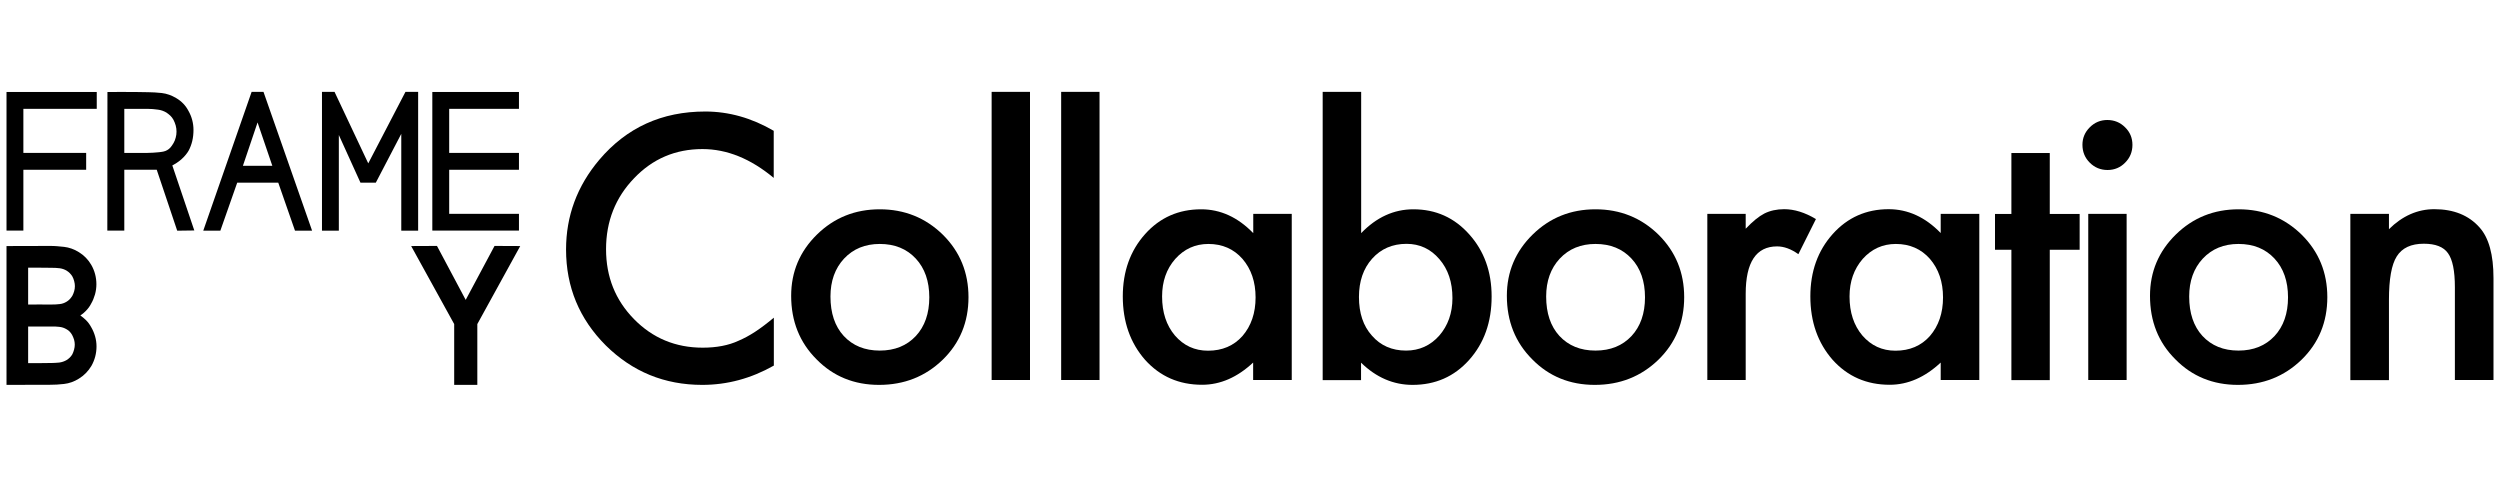 <?xml version="1.0" encoding="utf-8"?>
<!-- Generator: Adobe Illustrator 25.0.1, SVG Export Plug-In . SVG Version: 6.00 Build 0)  -->
<svg version="1.1" id="Layer_1" xmlns="http://www.w3.org/2000/svg" xmlns:xlink="http://www.w3.org/1999/xlink" x="0px" y="0px"
	 viewBox="0 0 215 41" style="enable-background:new 0 0 215 41;" xml:space="preserve">
<g>
	<g>
		<path d="M21.64,7.9l-4.16,11.94h1.47l1.45-4.13h3.53l1.44,4.13h1.47L22.66,7.9H21.64z M23.42,14.26h-2.53l1.26-3.73L23.42,14.26z"
			/>
		<polygon points="35.96,19.84 35.96,7.9 34.87,7.9 31.67,14.05 28.77,7.9 27.69,7.9 27.69,19.84 29.14,19.84 29.14,11.61 31,15.71 
			32.32,15.71 34.51,11.51 34.51,19.84 		"/>
		<polygon points="44.63,18.39 38.63,18.39 38.63,14.6 44.63,14.6 44.63,13.15 38.63,13.15 38.63,9.36 44.63,9.36 44.63,7.91 
			37.18,7.91 37.18,19.83 44.63,19.83 		"/>
		<path d="M7.84,26.11c0.14-0.24,0.25-0.51,0.33-0.79c0.08-0.29,0.12-0.58,0.12-0.87c0-0.6-0.15-1.17-0.44-1.67
			c-0.26-0.45-0.62-0.82-1.06-1.09c-0.41-0.26-0.85-0.41-1.28-0.46L5.4,21.22c-0.31-0.03-0.62-0.07-1.05-0.07l-3.79,0.01V33.1
			l3.79-0.01c0.35,0,0.74-0.02,1.16-0.07c0.44-0.05,0.87-0.2,1.28-0.46c0.44-0.27,0.8-0.64,1.07-1.09c0.29-0.51,0.44-1.08,0.44-1.68
			c0-0.29-0.04-0.58-0.12-0.86c-0.08-0.28-0.19-0.54-0.33-0.78c-0.13-0.24-0.28-0.45-0.47-0.63c-0.14-0.14-0.3-0.27-0.47-0.39
			c0.17-0.11,0.33-0.24,0.47-0.39C7.56,26.56,7.72,26.35,7.84,26.11z M5.72,25.95c-0.18,0.11-0.38,0.18-0.58,0.2
			c-0.22,0.03-0.47,0.04-0.76,0.04c-0.72-0.01-1.27,0-1.96,0v-3.17l0.91,0c0.39,0,0.66,0,1.05,0.01c0.28,0,0.53,0.01,0.76,0.04
			c0.21,0.03,0.41,0.1,0.58,0.2c0.21,0.13,0.38,0.3,0.5,0.5c0.07,0.12,0.12,0.26,0.16,0.41c0.04,0.15,0.06,0.29,0.06,0.43
			c0,0.14-0.02,0.29-0.06,0.43c-0.04,0.15-0.1,0.28-0.16,0.4C6.07,25.68,5.91,25.84,5.72,25.95z M5.1,28.11
			c0.22,0.02,0.43,0.09,0.63,0.21c0.19,0.1,0.35,0.27,0.47,0.48c0.07,0.13,0.12,0.26,0.17,0.41c0.04,0.14,0.06,0.29,0.06,0.43
			c0,0.14-0.02,0.28-0.06,0.43c-0.04,0.15-0.09,0.28-0.15,0.4c-0.12,0.21-0.29,0.37-0.5,0.5c-0.19,0.11-0.4,0.18-0.62,0.21
			c-0.24,0.02-0.49,0.04-0.72,0.04l-0.19,0c-0.29,0.01-0.54,0.01-0.86,0.01H2.42v-3.15l1.96,0C4.61,28.07,4.85,28.08,5.1,28.11z"/>
		<polygon points="0.56,19.83 2.01,19.83 2.01,14.6 7.41,14.6 7.41,13.15 2.01,13.15 2.01,9.36 8.32,9.36 8.32,7.91 0.56,7.91 		"/>
		<path d="M15.59,13.71c0.3-0.26,0.53-0.57,0.63-0.75c0.28-0.52,0.42-1.11,0.42-1.78c0-0.59-0.15-1.15-0.43-1.64
			c-0.24-0.46-0.59-0.83-1.05-1.1c-0.4-0.24-0.82-0.39-1.25-0.44c-0.41-0.04-0.8-0.07-1.14-0.07c0,0,0,0,0,0
			C11.64,7.9,9.43,7.91,9.41,7.91l-0.17,0L9.23,19.83h1.46V14.6c0.56,0,2.3,0,2.79,0l1.76,5.24l1.47-0.02l-1.89-5.59
			C15.03,14.12,15.34,13.93,15.59,13.71z M14.92,12.31c-0.18,0.3-0.32,0.48-0.54,0.6c-0.2,0.12-0.43,0.15-0.7,0.18
			c-0.31,0.03-0.68,0.06-1,0.06c-0.34,0.01-1.04,0-1.59,0l-0.4,0V9.36l0.36,0c0.55,0,1.26,0,1.61,0c0.34,0,0.64,0.03,0.92,0.07
			c0.26,0.03,0.51,0.12,0.73,0.25c0.12,0.08,0.23,0.17,0.34,0.27c0.1,0.1,0.19,0.21,0.26,0.34c0.08,0.15,0.15,0.32,0.2,0.5
			c0.05,0.18,0.07,0.35,0.07,0.53c0,0.17-0.02,0.35-0.07,0.52C15.07,12.01,15,12.17,14.92,12.31z"/>
		<polygon points="42.53,21.15 40.05,25.79 37.58,21.15 35.36,21.16 39.06,27.87 39.06,33.1 41.05,33.1 41.05,27.87 44.74,21.16 		
			"/>
	</g>
	<g>
		<path d="M66.54,11.25v4.05c-1.98-1.65-4.02-2.48-6.13-2.48c-2.33,0-4.29,0.84-5.88,2.51c-1.6,1.66-2.41,3.7-2.41,6.1
			c0,2.38,0.8,4.38,2.41,6.02c1.6,1.63,3.57,2.45,5.9,2.45c1.2,0,2.23-0.2,3.07-0.59c0.47-0.2,0.96-0.46,1.46-0.79
			c0.5-0.33,1.03-0.73,1.59-1.2v4.12c-1.96,1.11-4.01,1.66-6.16,1.66c-3.24,0-6-1.13-8.29-3.39c-2.28-2.28-3.42-5.03-3.42-8.25
			c0-2.89,0.95-5.46,2.86-7.72c2.35-2.77,5.38-4.15,9.11-4.15C62.67,9.59,64.64,10.14,66.54,11.25z"/>
		<path d="M68.04,25.44c0-2.06,0.74-3.82,2.22-5.27c1.48-1.45,3.28-2.17,5.4-2.17c2.13,0,3.94,0.73,5.43,2.19
			c1.47,1.46,2.2,3.25,2.2,5.37c0,2.14-0.74,3.94-2.22,5.38c-1.49,1.44-3.31,2.16-5.47,2.16c-2.14,0-3.94-0.73-5.38-2.2
			C68.77,29.45,68.04,27.63,68.04,25.44z M71.42,25.5c0,1.43,0.38,2.56,1.14,3.39c0.78,0.84,1.81,1.26,3.1,1.26
			c1.29,0,2.32-0.42,3.1-1.25c0.77-0.83,1.16-1.94,1.16-3.33c0-1.39-0.39-2.5-1.16-3.33c-0.78-0.84-1.81-1.26-3.1-1.26
			c-1.26,0-2.28,0.42-3.07,1.26C71.81,23.08,71.42,24.17,71.42,25.5z"/>
		<path d="M88.58,7.9v24.78h-3.3V7.9H88.58z"/>
		<path d="M94.56,7.9v24.78h-3.3V7.9H94.56z"/>
		<path d="M107.77,18.39h3.32v14.29h-3.32v-1.5c-1.36,1.27-2.82,1.91-4.39,1.91c-1.98,0-3.61-0.71-4.9-2.14
			c-1.28-1.46-1.92-3.28-1.92-5.46c0-2.14,0.64-3.93,1.92-5.36S101.37,18,103.3,18c1.66,0,3.15,0.68,4.48,2.05V18.39z M99.94,25.5
			c0,1.37,0.37,2.48,1.1,3.35c0.75,0.87,1.7,1.31,2.85,1.31c1.22,0,2.21-0.42,2.96-1.26c0.75-0.87,1.13-1.98,1.13-3.32
			c0-1.34-0.38-2.45-1.13-3.32c-0.75-0.85-1.73-1.28-2.93-1.28c-1.13,0-2.08,0.43-2.85,1.29C100.31,23.14,99.94,24.21,99.94,25.5z"
			/>
		<path d="M117.06,7.9v12.15c1.32-1.37,2.82-2.05,4.49-2.05c1.93,0,3.53,0.72,4.81,2.16c1.28,1.43,1.92,3.21,1.92,5.34
			c0,2.2-0.65,4.02-1.94,5.46c-1.28,1.43-2.9,2.14-4.86,2.14c-1.65,0-3.13-0.64-4.43-1.91v1.5h-3.3V7.9H117.06z M124.91,25.64
			c0-1.37-0.37-2.48-1.12-3.35c-0.75-0.88-1.7-1.32-2.83-1.32c-1.21,0-2.2,0.43-2.96,1.28c-0.75,0.84-1.13,1.94-1.13,3.29
			c0,1.39,0.37,2.5,1.12,3.33c0.74,0.85,1.72,1.28,2.93,1.28c1.14,0,2.09-0.43,2.85-1.28C124.52,28.01,124.91,26.93,124.91,25.64z"
			/>
		<path d="M129.59,25.44c0-2.06,0.74-3.82,2.22-5.27c1.48-1.45,3.28-2.17,5.4-2.17c2.13,0,3.94,0.73,5.43,2.19
			c1.47,1.46,2.2,3.25,2.2,5.37c0,2.14-0.74,3.94-2.22,5.38c-1.49,1.44-3.31,2.16-5.47,2.16c-2.14,0-3.94-0.73-5.38-2.2
			C130.32,29.45,129.59,27.63,129.59,25.44z M132.97,25.5c0,1.43,0.38,2.56,1.14,3.39c0.78,0.84,1.81,1.26,3.1,1.26
			c1.29,0,2.32-0.42,3.1-1.25c0.77-0.83,1.16-1.94,1.16-3.33c0-1.39-0.39-2.5-1.16-3.33c-0.78-0.84-1.81-1.26-3.1-1.26
			c-1.26,0-2.28,0.42-3.07,1.26C133.36,23.08,132.97,24.17,132.97,25.5z"/>
		<path d="M146.83,18.39h3.3v1.28c0.61-0.64,1.14-1.07,1.61-1.31c0.48-0.24,1.05-0.37,1.7-0.37c0.87,0,1.78,0.28,2.73,0.85
			l-1.51,3.02c-0.63-0.45-1.24-0.67-1.83-0.67c-1.8,0-2.7,1.36-2.7,4.08v7.41h-3.3V18.39z"/>
		<path d="M166.9,18.39h3.32v14.29h-3.32v-1.5c-1.36,1.27-2.82,1.91-4.39,1.91c-1.98,0-3.61-0.71-4.9-2.14
			c-1.28-1.46-1.92-3.28-1.92-5.46c0-2.14,0.64-3.93,1.92-5.36s2.89-2.14,4.81-2.14c1.66,0,3.15,0.68,4.48,2.05V18.39z M159.06,25.5
			c0,1.37,0.37,2.48,1.1,3.35c0.75,0.87,1.7,1.31,2.85,1.31c1.22,0,2.21-0.42,2.96-1.26c0.75-0.87,1.13-1.98,1.13-3.32
			c0-1.34-0.38-2.45-1.13-3.32c-0.75-0.85-1.73-1.28-2.93-1.28c-1.13,0-2.08,0.43-2.85,1.29C159.44,23.14,159.06,24.21,159.06,25.5z
			"/>
		<path d="M176.28,21.48v11.21h-3.3V21.48h-1.41v-3.08h1.41v-5.24h3.3v5.24h2.57v3.08H176.28z"/>
		<path d="M179.09,12.45c0-0.58,0.21-1.08,0.63-1.5c0.42-0.42,0.92-0.63,1.51-0.63c0.6,0,1.11,0.21,1.53,0.63
			c0.42,0.41,0.63,0.91,0.63,1.51c0,0.6-0.21,1.11-0.63,1.53c-0.41,0.42-0.92,0.63-1.51,0.63c-0.6,0-1.11-0.21-1.53-0.63
			C179.3,13.57,179.09,13.06,179.09,12.45z M182.89,18.39v14.29h-3.3V18.39H182.89z"/>
		<path d="M184.9,25.44c0-2.06,0.74-3.82,2.22-5.27c1.48-1.45,3.28-2.17,5.4-2.17c2.13,0,3.94,0.73,5.43,2.19
			c1.47,1.46,2.2,3.25,2.2,5.37c0,2.14-0.74,3.94-2.22,5.38c-1.49,1.44-3.31,2.16-5.47,2.16c-2.14,0-3.94-0.73-5.38-2.2
			C185.62,29.45,184.9,27.63,184.9,25.44z M188.27,25.5c0,1.43,0.38,2.56,1.14,3.39c0.78,0.84,1.81,1.26,3.1,1.26
			c1.29,0,2.32-0.42,3.1-1.25c0.77-0.83,1.16-1.94,1.16-3.33c0-1.39-0.39-2.5-1.16-3.33c-0.78-0.84-1.81-1.26-3.1-1.26
			c-1.26,0-2.28,0.42-3.07,1.26C188.66,23.08,188.27,24.17,188.27,25.5z"/>
		<path d="M202.13,18.39h3.32v1.32c1.15-1.14,2.46-1.72,3.9-1.72c1.66,0,2.96,0.52,3.89,1.57c0.8,0.89,1.2,2.34,1.2,4.36v8.76h-3.32
			V24.7c0-1.41-0.2-2.38-0.59-2.92c-0.38-0.55-1.08-0.82-2.08-0.82c-1.1,0-1.87,0.36-2.33,1.09c-0.45,0.71-0.67,1.96-0.67,3.74v6.9
			h-3.32V18.39z"/>
	</g>
</g>
</svg>
